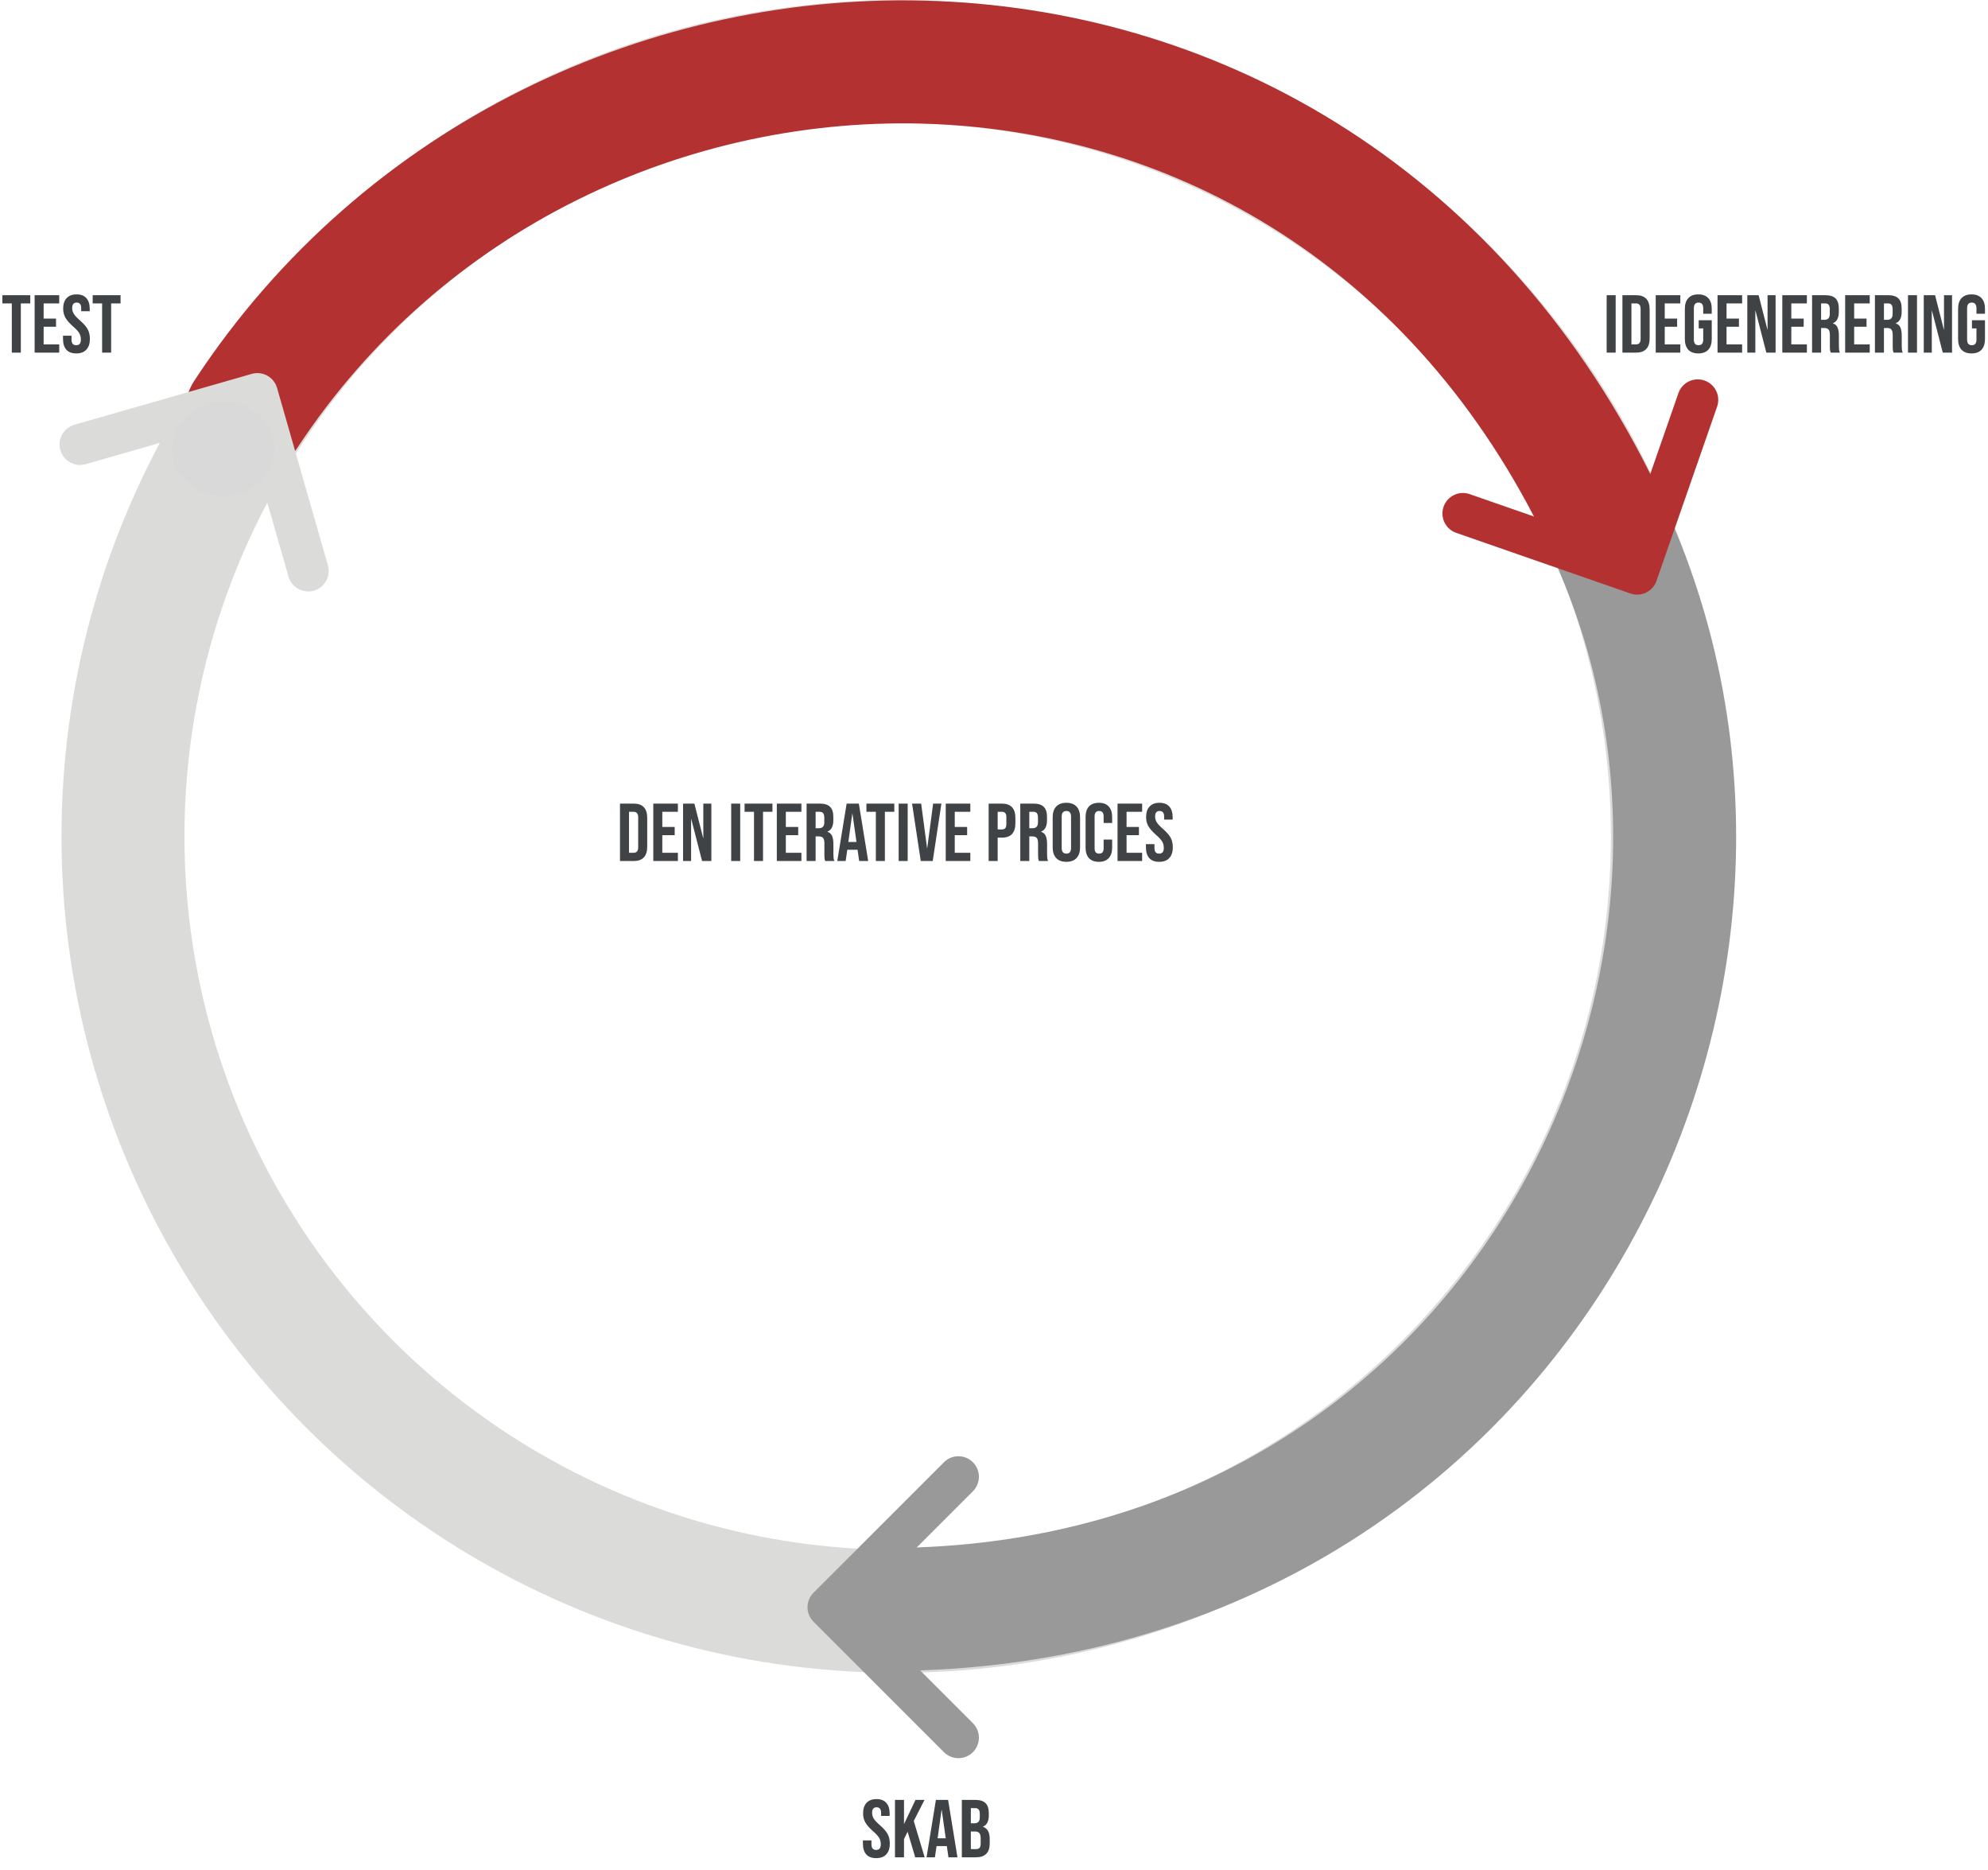 <svg width="485" height="456" viewBox="0 0 485 456" fill="none" xmlns="http://www.w3.org/2000/svg">
<circle cx="219" cy="204" r="189" stroke="#DBDBDA" stroke-width="30"/>
<path d="M60 101C136.5 -15.5 321.5 -19.5 391 126" stroke="#B33231" stroke-width="30" stroke-linecap="round"/>
<path d="M198.465 388.464C196.512 390.417 196.512 393.583 198.465 395.536L230.284 427.355C232.237 429.308 235.403 429.308 237.355 427.355C239.308 425.403 239.308 422.237 237.355 420.284L209.071 392L237.355 363.716C239.308 361.763 239.308 358.597 237.355 356.645C235.403 354.692 232.237 354.692 230.284 356.645L198.465 388.464ZM209.81 392V387H202V392V397H209.81V392Z" fill="#999999"/>
<path d="M67.593 94.622C66.832 91.967 64.063 90.433 61.408 91.194L18.151 103.597C15.497 104.359 13.962 107.127 14.723 109.782C15.485 112.436 18.253 113.971 20.908 113.21L59.358 102.185L70.384 140.635C71.145 143.289 73.914 144.824 76.568 144.063C79.223 143.302 80.758 140.533 79.996 137.879L67.593 94.622ZM59 102.831L63.373 105.255L67.16 98.424L62.786 96L58.413 93.576L54.627 100.407L59 102.831Z" fill="#DBDBDA"/>
<path d="M394 133C442.5 245.5 366 389.5 221 392.5" stroke="#999999" stroke-width="30" stroke-linecap="round"/>
<path d="M397.757 144.753C400.365 145.661 403.215 144.283 404.123 141.675L418.914 99.175C419.822 96.567 418.444 93.717 415.836 92.809C413.228 91.902 410.378 93.28 409.47 95.888L396.322 133.665L358.544 120.517C355.937 119.61 353.086 120.988 352.179 123.596C351.271 126.204 352.649 129.054 355.257 129.962L397.757 144.753ZM396 133L391.499 135.177L394.899 142.208L399.4 140.031L403.902 137.854L400.501 130.823L396 133Z" fill="#B33231"/>
<ellipse cx="54.5" cy="109.5" rx="12.5" ry="11.5" fill="#D9D9D9"/>
<ellipse cx="390.5" cy="125.5" rx="12.5" ry="11.5" fill="#B33231"/>
<path d="M151.254 196H154.614C155.707 196 156.527 196.293 157.074 196.88C157.62 197.467 157.894 198.327 157.894 199.46V206.54C157.894 207.673 157.62 208.533 157.074 209.12C156.527 209.707 155.707 210 154.614 210H151.254V196ZM154.574 208C154.934 208 155.207 207.893 155.394 207.68C155.594 207.467 155.694 207.12 155.694 206.64V199.36C155.694 198.88 155.594 198.533 155.394 198.32C155.207 198.107 154.934 198 154.574 198H153.454V208H154.574ZM159.379 196H165.379V198H161.579V201.7H164.599V203.7H161.579V208H165.379V210H159.379V196ZM166.644 196H169.404L171.544 204.38H171.584V196H173.544V210H171.284L168.644 199.78H168.604V210H166.644V196ZM178.383 196H180.583V210H178.383V196ZM183.95 198H181.65V196H188.45V198H186.15V210H183.95V198ZM189.515 196H195.515V198H191.715V201.7H194.735V203.7H191.715V208H195.515V210H189.515V196ZM196.781 196H200.041C201.174 196 202.001 196.267 202.521 196.8C203.041 197.32 203.301 198.127 203.301 199.22V200.08C203.301 201.533 202.821 202.453 201.861 202.84V202.88C202.394 203.04 202.768 203.367 202.981 203.86C203.208 204.353 203.321 205.013 203.321 205.84V208.3C203.321 208.7 203.334 209.027 203.361 209.28C203.388 209.52 203.454 209.76 203.561 210H201.321C201.241 209.773 201.188 209.56 201.161 209.36C201.134 209.16 201.121 208.8 201.121 208.28V205.72C201.121 205.08 201.014 204.633 200.801 204.38C200.601 204.127 200.248 204 199.741 204H198.981V210H196.781V196ZM199.781 202C200.221 202 200.548 201.887 200.761 201.66C200.988 201.433 201.101 201.053 201.101 200.52V199.44C201.101 198.933 201.008 198.567 200.821 198.34C200.648 198.113 200.368 198 199.981 198H198.981V202H199.781ZM206.547 196H209.527L211.807 210H209.607L209.207 207.22V207.26H206.707L206.307 210H204.267L206.547 196ZM208.947 205.36L207.967 198.44H207.927L206.967 205.36H208.947ZM213.677 198H211.377V196H218.177V198H215.877V210H213.677V198ZM219.242 196H221.442V210H219.242V196ZM222.51 196H224.73L226.17 206.86H226.21L227.65 196H229.67L227.55 210H224.63L222.51 196ZM230.726 196H236.726V198H232.926V201.7H235.946V203.7H232.926V208H236.726V210H230.726V196ZM241.195 196H244.435C245.528 196 246.348 196.293 246.895 196.88C247.442 197.467 247.715 198.327 247.715 199.46V200.84C247.715 201.973 247.442 202.833 246.895 203.42C246.348 204.007 245.528 204.3 244.435 204.3H243.395V210H241.195V196ZM244.435 202.3C244.795 202.3 245.062 202.2 245.235 202C245.422 201.8 245.515 201.46 245.515 200.98V199.32C245.515 198.84 245.422 198.5 245.235 198.3C245.062 198.1 244.795 198 244.435 198H243.395V202.3H244.435ZM248.91 196H252.17C253.303 196 254.13 196.267 254.65 196.8C255.17 197.32 255.43 198.127 255.43 199.22V200.08C255.43 201.533 254.95 202.453 253.99 202.84V202.88C254.523 203.04 254.897 203.367 255.11 203.86C255.337 204.353 255.45 205.013 255.45 205.84V208.3C255.45 208.7 255.463 209.027 255.49 209.28C255.517 209.52 255.583 209.76 255.69 210H253.45C253.37 209.773 253.317 209.56 253.29 209.36C253.263 209.16 253.25 208.8 253.25 208.28V205.72C253.25 205.08 253.143 204.633 252.93 204.38C252.73 204.127 252.377 204 251.87 204H251.11V210H248.91V196ZM251.91 202C252.35 202 252.677 201.887 252.89 201.66C253.117 201.433 253.23 201.053 253.23 200.52V199.44C253.23 198.933 253.137 198.567 252.95 198.34C252.777 198.113 252.497 198 252.11 198H251.11V202H251.91ZM260.156 210.2C259.076 210.2 258.25 209.893 257.676 209.28C257.103 208.667 256.816 207.8 256.816 206.68V199.32C256.816 198.2 257.103 197.333 257.676 196.72C258.25 196.107 259.076 195.8 260.156 195.8C261.236 195.8 262.063 196.107 262.636 196.72C263.21 197.333 263.496 198.2 263.496 199.32V206.68C263.496 207.8 263.21 208.667 262.636 209.28C262.063 209.893 261.236 210.2 260.156 210.2ZM260.156 208.2C260.916 208.2 261.296 207.74 261.296 206.82V199.18C261.296 198.26 260.916 197.8 260.156 197.8C259.396 197.8 259.016 198.26 259.016 199.18V206.82C259.016 207.74 259.396 208.2 260.156 208.2ZM268.084 210.2C267.031 210.2 266.224 209.9 265.664 209.3C265.117 208.7 264.844 207.853 264.844 206.76V199.24C264.844 198.147 265.117 197.3 265.664 196.7C266.224 196.1 267.031 195.8 268.084 195.8C269.137 195.8 269.937 196.1 270.484 196.7C271.044 197.3 271.324 198.147 271.324 199.24V200.72H269.244V199.1C269.244 198.233 268.877 197.8 268.144 197.8C267.411 197.8 267.044 198.233 267.044 199.1V206.92C267.044 207.773 267.411 208.2 268.144 208.2C268.877 208.2 269.244 207.773 269.244 206.92V204.78H271.324V206.76C271.324 207.853 271.044 208.7 270.484 209.3C269.937 209.9 269.137 210.2 268.084 210.2ZM272.64 196H278.64V198H274.84V201.7H277.86V203.7H274.84V208H278.64V210H272.64V196ZM282.805 210.2C281.738 210.2 280.932 209.9 280.385 209.3C279.838 208.687 279.565 207.813 279.565 206.68V205.88H281.645V206.84C281.645 207.747 282.025 208.2 282.785 208.2C283.158 208.2 283.438 208.093 283.625 207.88C283.825 207.653 283.925 207.293 283.925 206.8C283.925 206.213 283.792 205.7 283.525 205.26C283.258 204.807 282.765 204.267 282.045 203.64C281.138 202.84 280.505 202.12 280.145 201.48C279.785 200.827 279.605 200.093 279.605 199.28C279.605 198.173 279.885 197.32 280.445 196.72C281.005 196.107 281.818 195.8 282.885 195.8C283.938 195.8 284.732 196.107 285.265 196.72C285.812 197.32 286.085 198.187 286.085 199.32V199.9H284.005V199.18C284.005 198.7 283.912 198.353 283.725 198.14C283.538 197.913 283.265 197.8 282.905 197.8C282.172 197.8 281.805 198.247 281.805 199.14C281.805 199.647 281.938 200.12 282.205 200.56C282.485 201 282.985 201.533 283.705 202.16C284.625 202.96 285.258 203.687 285.605 204.34C285.952 204.993 286.125 205.76 286.125 206.64C286.125 207.787 285.838 208.667 285.265 209.28C284.705 209.893 283.885 210.2 282.805 210.2Z" fill="#3F4345"/>
<path d="M391.965 72H394.165V86H391.965V72ZM395.812 72H399.172C400.266 72 401.086 72.293 401.632 72.88C402.179 73.467 402.452 74.327 402.452 75.46V82.54C402.452 83.673 402.179 84.533 401.632 85.12C401.086 85.707 400.266 86 399.172 86H395.812V72ZM399.132 84C399.492 84 399.766 83.893 399.952 83.68C400.152 83.467 400.252 83.12 400.252 82.64V75.36C400.252 74.88 400.152 74.533 399.952 74.32C399.766 74.107 399.492 74 399.132 74H398.012V84H399.132ZM403.937 72H409.937V74H406.137V77.7H409.157V79.7H406.137V84H409.937V86H403.937V72ZM414.323 86.2C413.256 86.2 412.443 85.9 411.883 85.3C411.323 84.687 411.043 83.813 411.043 82.68V75.32C411.043 74.187 411.323 73.32 411.883 72.72C412.443 72.107 413.256 71.8 414.323 71.8C415.389 71.8 416.203 72.107 416.763 72.72C417.323 73.32 417.603 74.187 417.603 75.32V76.52H415.523V75.18C415.523 74.26 415.143 73.8 414.383 73.8C413.623 73.8 413.243 74.26 413.243 75.18V82.84C413.243 83.747 413.623 84.2 414.383 84.2C415.143 84.2 415.523 83.747 415.523 82.84V80.1H414.423V78.1H417.603V82.68C417.603 83.813 417.323 84.687 416.763 85.3C416.203 85.9 415.389 86.2 414.323 86.2ZM419.015 72H425.015V74H421.215V77.7H424.235V79.7H421.215V84H425.015V86H419.015V72ZM426.281 72H429.041L431.181 80.38H431.221V72H433.181V86H430.921L428.281 75.78H428.241V86H426.281V72ZM434.816 72H440.816V74H437.016V77.7H440.036V79.7H437.016V84H440.816V86H434.816V72ZM442.082 72H445.342C446.475 72 447.302 72.267 447.822 72.8C448.342 73.32 448.602 74.127 448.602 75.22V76.08C448.602 77.533 448.122 78.453 447.162 78.84V78.88C447.695 79.04 448.068 79.367 448.282 79.86C448.508 80.353 448.622 81.013 448.622 81.84V84.3C448.622 84.7 448.635 85.027 448.662 85.28C448.688 85.52 448.755 85.76 448.862 86H446.622C446.542 85.773 446.488 85.56 446.462 85.36C446.435 85.16 446.422 84.8 446.422 84.28V81.72C446.422 81.08 446.315 80.633 446.102 80.38C445.902 80.127 445.548 80 445.042 80H444.282V86H442.082V72ZM445.082 78C445.522 78 445.848 77.887 446.062 77.66C446.288 77.433 446.402 77.053 446.402 76.52V75.44C446.402 74.933 446.308 74.567 446.122 74.34C445.948 74.113 445.668 74 445.282 74H444.282V78H445.082ZM450.148 72H456.148V74H452.348V77.7H455.368V79.7H452.348V84H456.148V86H450.148V72ZM457.414 72H460.674C461.807 72 462.634 72.267 463.154 72.8C463.674 73.32 463.934 74.127 463.934 75.22V76.08C463.934 77.533 463.454 78.453 462.494 78.84V78.88C463.027 79.04 463.4 79.367 463.614 79.86C463.84 80.353 463.954 81.013 463.954 81.84V84.3C463.954 84.7 463.967 85.027 463.994 85.28C464.02 85.52 464.087 85.76 464.194 86H461.954C461.874 85.773 461.82 85.56 461.794 85.36C461.767 85.16 461.754 84.8 461.754 84.28V81.72C461.754 81.08 461.647 80.633 461.434 80.38C461.234 80.127 460.88 80 460.374 80H459.614V86H457.414V72ZM460.414 78C460.854 78 461.18 77.887 461.394 77.66C461.62 77.433 461.734 77.053 461.734 76.52V75.44C461.734 74.933 461.64 74.567 461.454 74.34C461.28 74.113 461 74 460.614 74H459.614V78H460.414ZM465.48 72H467.68V86H465.48V72ZM469.328 72H472.088L474.228 80.38H474.268V72H476.228V86H473.968L471.328 75.78H471.288V86H469.328V72ZM480.983 86.2C479.916 86.2 479.103 85.9 478.543 85.3C477.983 84.687 477.703 83.813 477.703 82.68V75.32C477.703 74.187 477.983 73.32 478.543 72.72C479.103 72.107 479.916 71.8 480.983 71.8C482.05 71.8 482.863 72.107 483.423 72.72C483.983 73.32 484.263 74.187 484.263 75.32V76.52H482.183V75.18C482.183 74.26 481.803 73.8 481.043 73.8C480.283 73.8 479.903 74.26 479.903 75.18V82.84C479.903 83.747 480.283 84.2 481.043 84.2C481.803 84.2 482.183 83.747 482.183 82.84V80.1H481.083V78.1H484.263V82.68C484.263 83.813 483.983 84.687 483.423 85.3C482.863 85.9 482.05 86.2 480.983 86.2Z" fill="#3F4345"/>
<path d="M213.762 453.2C212.695 453.2 211.889 452.9 211.342 452.3C210.795 451.687 210.522 450.813 210.522 449.68V448.88H212.602V449.84C212.602 450.747 212.982 451.2 213.742 451.2C214.115 451.2 214.395 451.093 214.582 450.88C214.782 450.653 214.882 450.293 214.882 449.8C214.882 449.213 214.749 448.7 214.482 448.26C214.215 447.807 213.722 447.267 213.002 446.64C212.095 445.84 211.462 445.12 211.102 444.48C210.742 443.827 210.562 443.093 210.562 442.28C210.562 441.173 210.842 440.32 211.402 439.72C211.962 439.107 212.775 438.8 213.842 438.8C214.895 438.8 215.689 439.107 216.222 439.72C216.769 440.32 217.042 441.187 217.042 442.32V442.9H214.962V442.18C214.962 441.7 214.869 441.353 214.682 441.14C214.495 440.913 214.222 440.8 213.862 440.8C213.129 440.8 212.762 441.247 212.762 442.14C212.762 442.647 212.895 443.12 213.162 443.56C213.442 444 213.942 444.533 214.662 445.16C215.582 445.96 216.215 446.687 216.562 447.34C216.909 447.993 217.082 448.76 217.082 449.64C217.082 450.787 216.795 451.667 216.222 452.28C215.662 452.893 214.842 453.2 213.762 453.2ZM218.343 439H220.543V444.9L223.343 439H225.543L222.923 444.14L225.583 453H223.283L221.423 446.76L220.543 448.54V453H218.343V439ZM228.325 439H231.305L233.585 453H231.385L230.985 450.22V450.26H228.485L228.085 453H226.045L228.325 439ZM230.725 448.36L229.745 441.44H229.705L228.745 448.36H230.725ZM234.652 439H237.972C239.105 439 239.932 439.267 240.452 439.8C240.972 440.32 241.232 441.127 241.232 442.22V442.78C241.232 443.5 241.112 444.087 240.872 444.54C240.645 444.993 240.292 445.32 239.812 445.52V445.56C240.905 445.933 241.452 446.907 241.452 448.48V449.68C241.452 450.76 241.165 451.587 240.592 452.16C240.032 452.72 239.205 453 238.112 453H234.652V439ZM237.712 444.7C238.152 444.7 238.479 444.587 238.692 444.36C238.919 444.133 239.032 443.753 239.032 443.22V442.44C239.032 441.933 238.939 441.567 238.752 441.34C238.579 441.113 238.299 441 237.912 441H236.852V444.7H237.712ZM238.112 451C238.499 451 238.785 450.9 238.972 450.7C239.159 450.487 239.252 450.127 239.252 449.62V448.4C239.252 447.76 239.139 447.32 238.912 447.08C238.699 446.827 238.339 446.7 237.832 446.7H236.852V451H238.112Z" fill="#3F4345"/>
<path d="M2.882 74H0.582V72H7.382V74H5.082V86H2.882V74ZM8.447 72H14.447V74H10.647V77.7H13.667V79.7H10.647V84H14.447V86H8.447V72ZM18.612 86.2C17.545 86.2 16.738 85.9 16.192 85.3C15.645 84.687 15.372 83.813 15.372 82.68V81.88H17.452V82.84C17.452 83.747 17.832 84.2 18.592 84.2C18.965 84.2 19.245 84.093 19.432 83.88C19.632 83.653 19.732 83.293 19.732 82.8C19.732 82.213 19.598 81.7 19.332 81.26C19.065 80.807 18.572 80.267 17.852 79.64C16.945 78.84 16.312 78.12 15.952 77.48C15.592 76.827 15.412 76.093 15.412 75.28C15.412 74.173 15.692 73.32 16.252 72.72C16.812 72.107 17.625 71.8 18.692 71.8C19.745 71.8 20.538 72.107 21.072 72.72C21.618 73.32 21.892 74.187 21.892 75.32V75.9H19.812V75.18C19.812 74.7 19.718 74.353 19.532 74.14C19.345 73.913 19.072 73.8 18.712 73.8C17.978 73.8 17.612 74.247 17.612 75.14C17.612 75.647 17.745 76.12 18.012 76.56C18.292 77 18.792 77.533 19.512 78.16C20.432 78.96 21.065 79.687 21.412 80.34C21.758 80.993 21.932 81.76 21.932 82.64C21.932 83.787 21.645 84.667 21.072 85.28C20.512 85.893 19.692 86.2 18.612 86.2ZM24.913 74H22.613V72H29.413V74H27.113V86H24.913V74Z" fill="#3F4345"/>
</svg>
